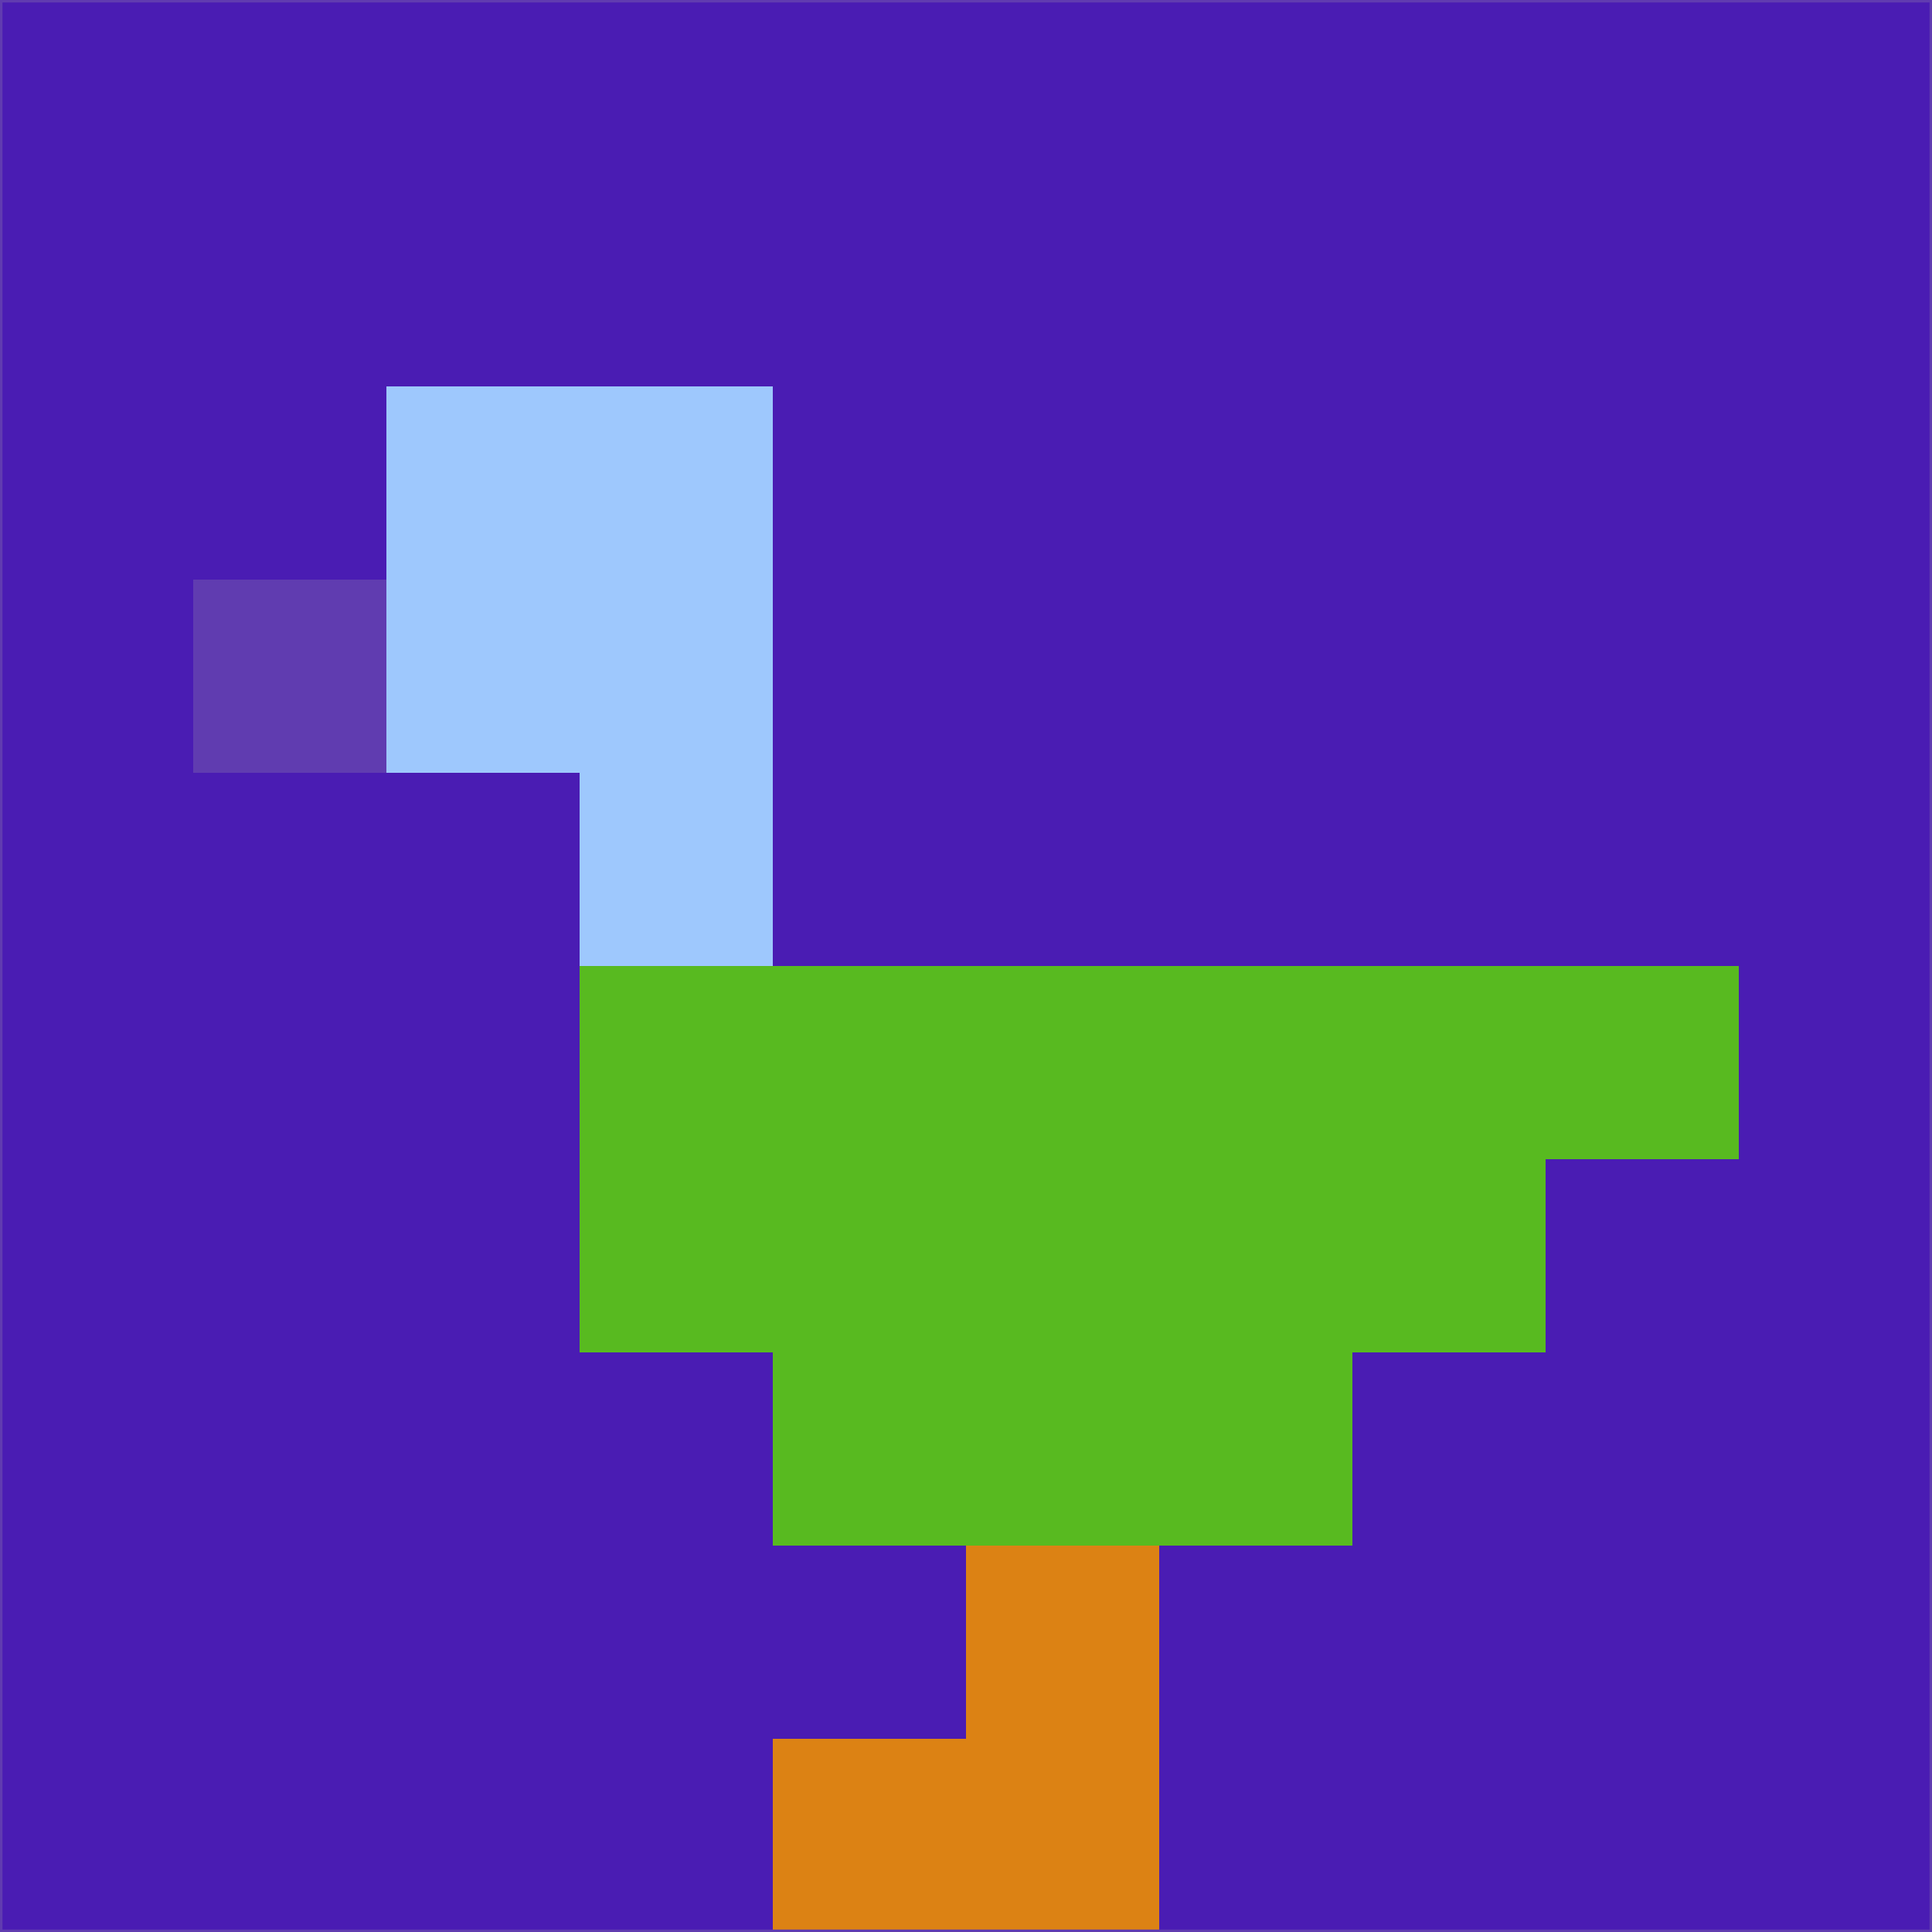 <svg xmlns="http://www.w3.org/2000/svg" version="1.1" width="785" height="785">
  <title>'goose-pfp-694263' by Dmitri Cherniak (Cyberpunk Edition)</title>
  <desc>
    seed=749660
    backgroundColor=#4a1cb3
    padding=20
    innerPadding=0
    timeout=500
    dimension=1
    border=false
    Save=function(){return n.handleSave()}
    frame=12

    Rendered at 2024-09-15T22:37:00.394Z
    Generated in 1ms
    Modified for Cyberpunk theme with new color scheme
  </desc>
  <defs/>
  <rect width="100%" height="100%" fill="#4a1cb3"/>
  <g>
    <g id="0-0">
      <rect x="0" y="0" height="785" width="785" fill="#4a1cb3"/>
      <g>
        <!-- Neon blue -->
        <rect id="0-0-2-2-2-2" x="157" y="157" width="157" height="157" fill="#9ec8fd"/>
        <rect id="0-0-3-2-1-4" x="235.5" y="157" width="78.5" height="314" fill="#9ec8fd"/>
        <!-- Electric purple -->
        <rect id="0-0-4-5-5-1" x="314" y="392.5" width="392.5" height="78.5" fill="#58ba20"/>
        <rect id="0-0-3-5-5-2" x="235.5" y="392.5" width="392.5" height="157" fill="#58ba20"/>
        <rect id="0-0-4-5-3-3" x="314" y="392.5" width="235.5" height="235.5" fill="#58ba20"/>
        <!-- Neon pink -->
        <rect id="0-0-1-3-1-1" x="78.5" y="235.5" width="78.5" height="78.5" fill="#603cb0"/>
        <!-- Cyber yellow -->
        <rect id="0-0-5-8-1-2" x="392.5" y="628" width="78.5" height="157" fill="#dc8214"/>
        <rect id="0-0-4-9-2-1" x="314" y="706.5" width="157" height="78.5" fill="#dc8214"/>
      </g>
      <rect x="0" y="0" stroke="#603cb0" stroke-width="2" height="785" width="785" fill="none"/>
    </g>
  </g>
  <script xmlns=""/>
</svg>